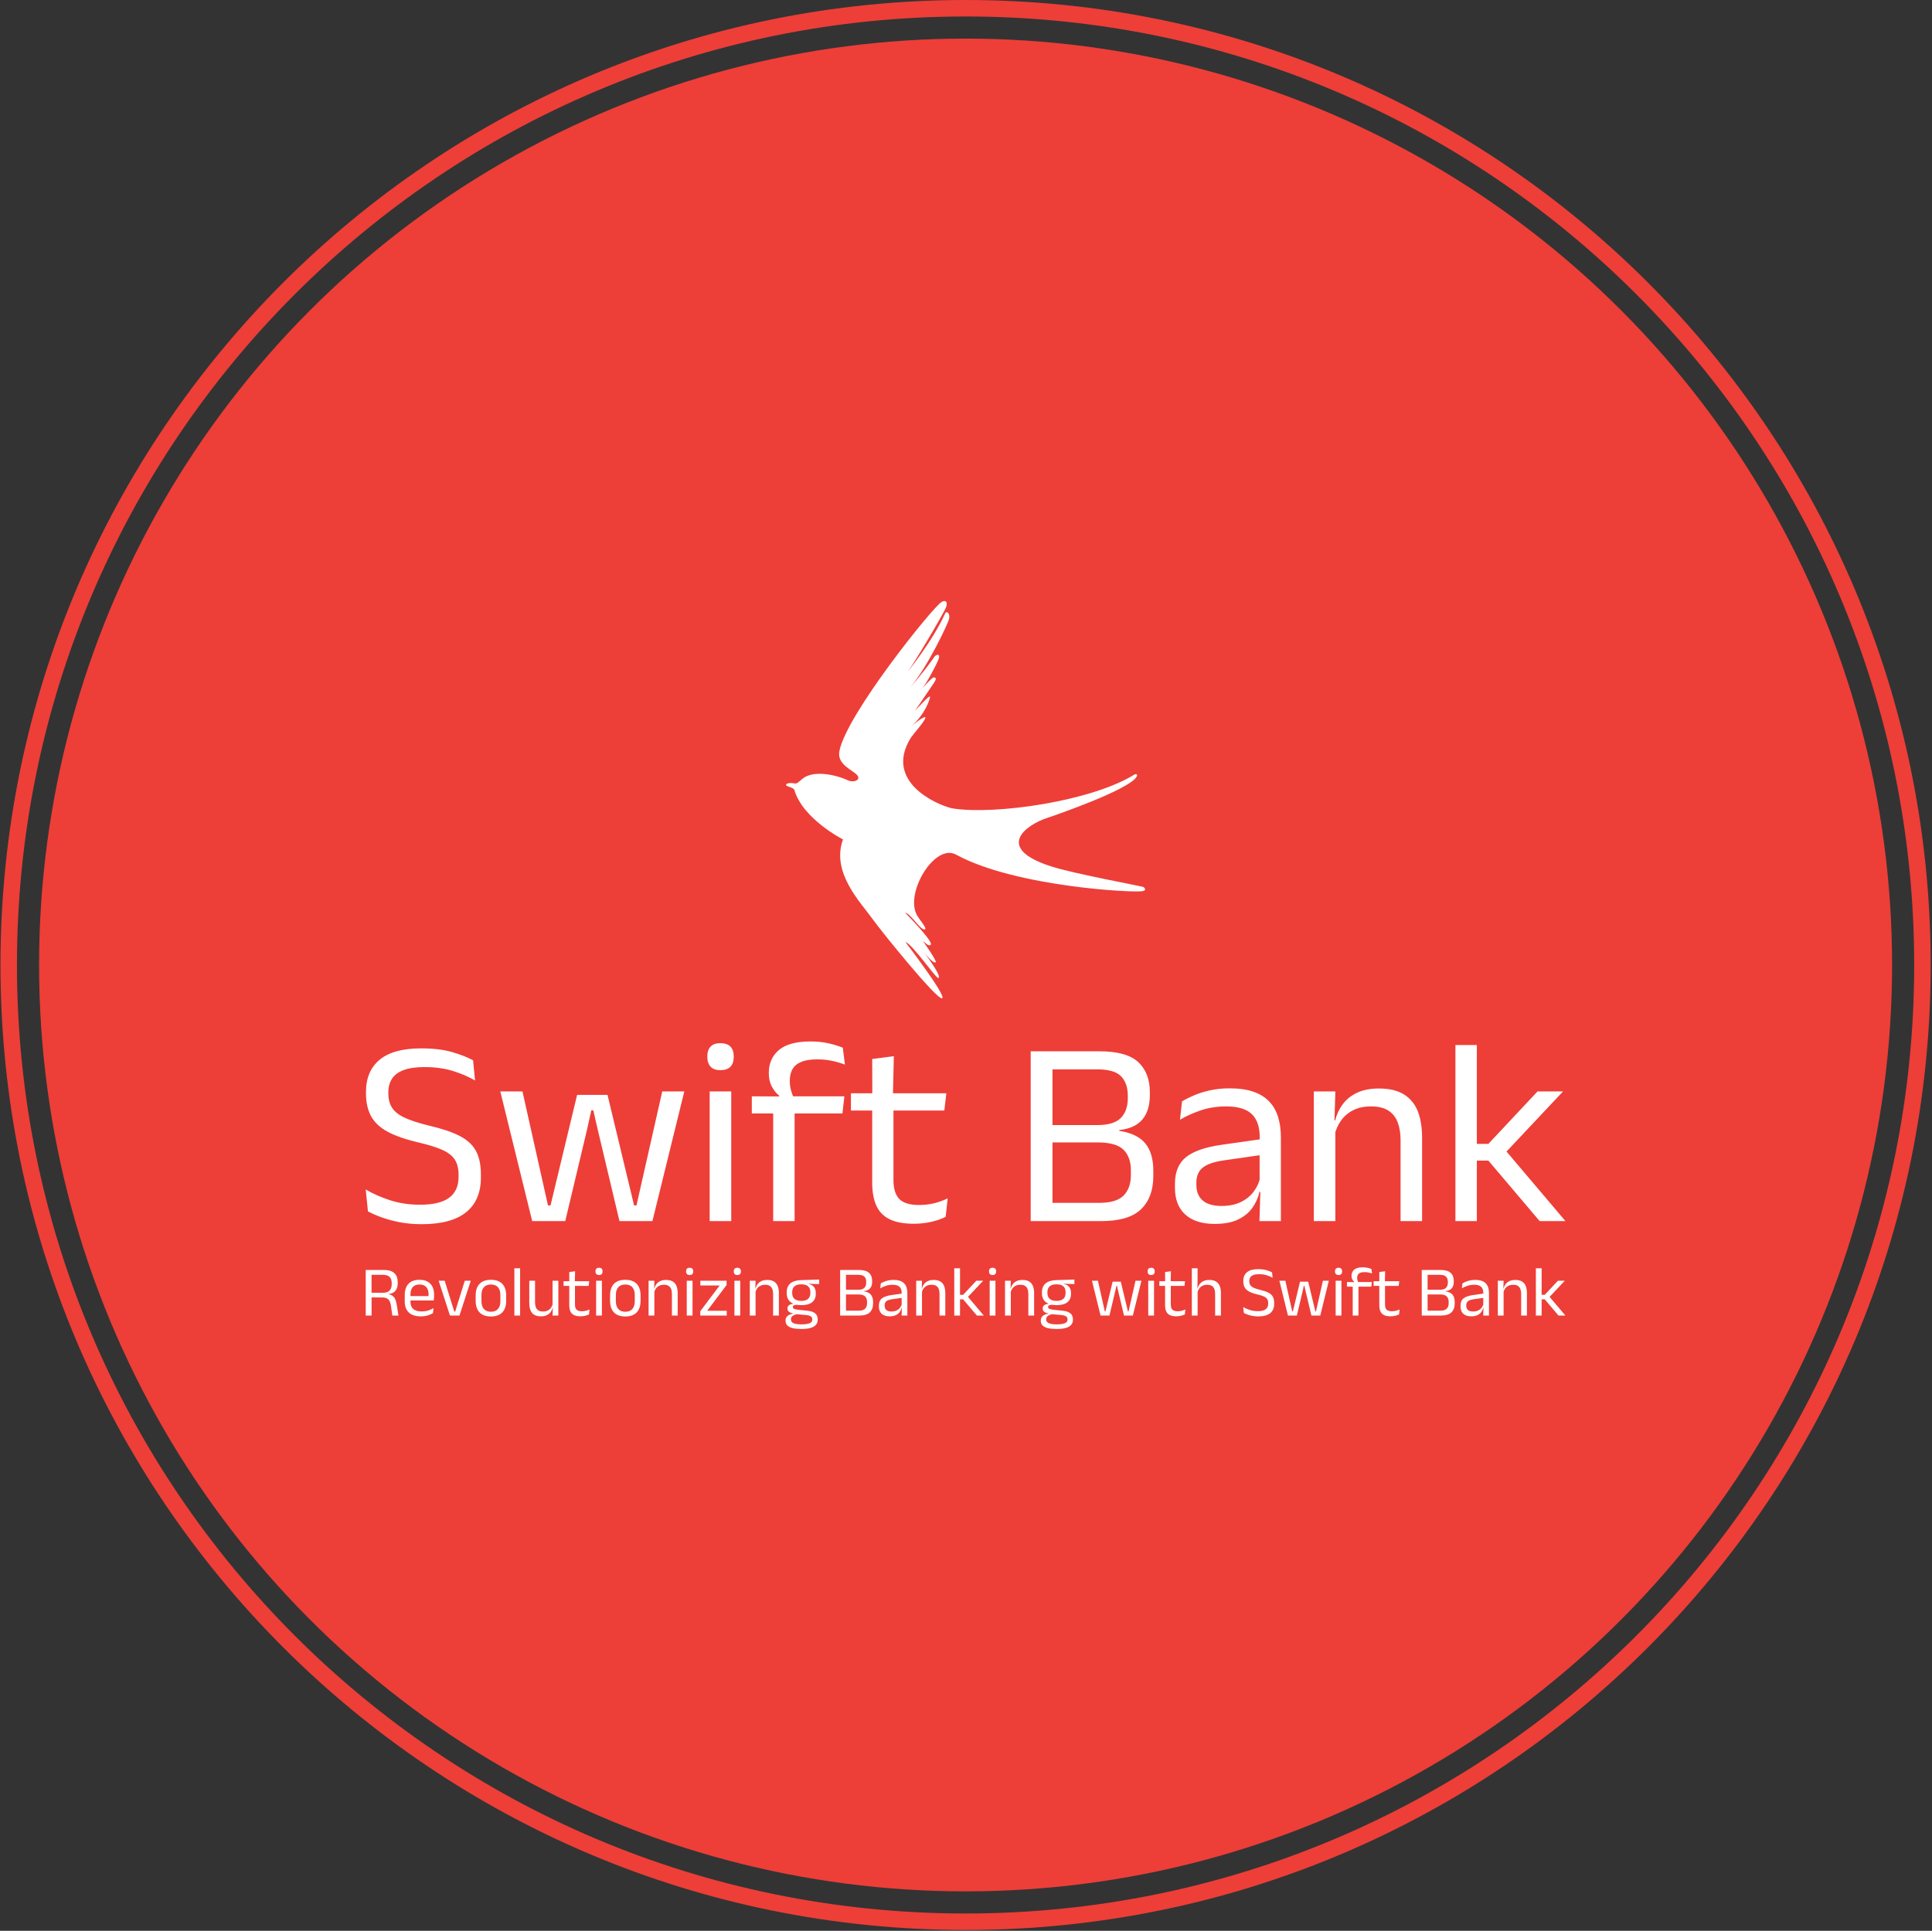 <svg xmlns="http://www.w3.org/2000/svg" version="1.1" xmlns:xlink="http://www.w3.org/1999/xlink" xmlns:svgjs="http://svgjs.dev/svgjs" width="2000" height="1999" viewBox="0 0 2000 1999"><rect x="0" y="0" width="2000" height="1999" fill="#333333" stroke="none"/><g transform="matrix(1,0,0,1,-0.431,-0.431)"><svg viewBox="0 0 343 343" data-background-color="#ffffff" preserveAspectRatio="xMidYMid meet" height="1999" width="2000" xmlns="http://www.w3.org/2000/svg" xmlns:xlink="http://www.w3.org/1999/xlink"><g id="tight-bounds" transform="matrix(1,0,0,1,0.074,0.074)"><svg viewBox="0 0 342.852 342.852" height="342.852" width="342.852"><g><svg></svg></g><g><svg viewBox="0 0 342.852 342.852" height="342.852" width="342.852"><g><path d="M0 171.426c0-94.676 76.75-171.426 171.426-171.426 94.676 0 171.426 76.75 171.426 171.426 0 94.676-76.75 171.426-171.426 171.426-94.676 0-171.426-76.75-171.426-171.426zM171.426 339.924c93.059 0 168.499-75.439 168.498-168.498 0-93.059-75.439-168.499-168.498-168.499-93.059 0-168.499 75.439-168.499 168.499 0 93.059 75.439 168.499 168.499 168.498z" data-fill-palette-color="tertiary" fill="#ee3e38" stroke="transparent"></path><ellipse rx="164.569" ry="164.569" cx="171.426" cy="171.426" fill="#ee3e38" stroke="transparent" stroke-width="0" fill-opacity="1" data-fill-palette-color="tertiary"></ellipse></g><g transform="matrix(1,0,0,1,64.847,106.766)"><svg viewBox="0 0 213.158 129.32" height="129.32" width="213.158"><g><svg viewBox="0 0 213.158 129.32" height="129.32" width="213.158"><g><svg viewBox="0 0 213.158 129.32" height="129.32" width="213.158"><g transform="matrix(1,0,0,1,0,78.246)"><svg viewBox="0 0 213.158 51.074" height="51.074" width="213.158"><g id="textblocktransform"><svg viewBox="0 0 213.158 51.074" height="51.074" width="213.158" id="textblock"><g><svg viewBox="0 0 213.158 32.458" height="32.458" width="213.158"><g transform="matrix(1,0,0,1,0,0)"><svg width="213.158" viewBox="2.13 -33.8 225.72 34.38" height="32.458" data-palette-color="#ffffff"><path d="M12.68 0.58L12.68 0.58Q10.38 0.58 8.46 0.2 6.55-0.18 5.05-0.73 3.55-1.28 2.55-1.83L2.55-1.83 2.13-5.95Q4.05-4.8 6.66-3.94 9.28-3.08 12.35-3.08L12.35-3.08Q16.05-3.08 17.82-4.39 19.6-5.7 19.6-8.33L19.6-8.33 19.6-8.72Q19.6-10.45 18.9-11.55 18.2-12.65 16.54-13.4 14.88-14.15 12.03-14.8L12.03-14.8Q8.43-15.65 6.26-16.81 4.1-17.98 3.14-19.73 2.18-21.48 2.18-24.08L2.18-24.08 2.18-24.3Q2.18-28.23 4.75-30.36 7.33-32.5 12.55-32.5L12.55-32.5Q15.98-32.5 18.39-31.8 20.8-31.1 22.33-30.25L22.33-30.25 22.7-26.45Q20.93-27.5 18.56-28.24 16.2-28.98 13.15-28.98L13.15-28.98Q10.73-28.98 9.22-28.4 7.73-27.83 7.05-26.75 6.38-25.68 6.38-24.15L6.38-24.15 6.38-24.05Q6.38-22.5 7.04-21.4 7.7-20.3 9.36-19.5 11.03-18.7 14.1-17.95L14.1-17.95Q17.63-17.13 19.75-16.05 21.88-14.98 22.84-13.25 23.8-11.53 23.8-8.75L23.8-8.75 23.8-8.22Q23.8-3.9 21.01-1.66 18.23 0.58 12.68 0.58ZM43.8-17.35L39.67 0 33.45 0 27.45-24.4 31.62-24.4 36.42-2.95 36.9-2.95 41.9-23.75 47.62-23.75 52.62-2.95 53.07-2.95 57.92-24.4 62.07-24.4 56.07 0 49.87 0 45.75-17.35 44.95-20.83 44.57-20.83 43.8-17.35ZM70.9-24.4L70.9 0 66.84 0 66.84-24.4 70.9-24.4ZM68.87-28.4L68.87-28.4Q67.62-28.4 67.01-29.06 66.4-29.73 66.4-30.88L66.4-30.88 66.4-31Q66.4-32.18 67.01-32.83 67.62-33.48 68.87-33.48L68.87-33.48Q70.12-33.48 70.75-32.83 71.37-32.18 71.37-31L71.37-31 71.37-30.88Q71.37-29.7 70.75-29.05 70.12-28.4 68.87-28.4ZM85.79-33.8L85.79-33.8Q87.67-33.8 89.16-33.46 90.64-33.13 91.89-32.63L91.89-32.63 92.29-29.45Q91.07-29.9 89.83-30.16 88.59-30.43 87.04-30.43L87.04-30.43Q85.17-30.43 84.03-29.94 82.89-29.45 82.41-28.56 81.92-27.68 81.92-26.43L81.92-26.43 81.92-26.3Q81.92-25.43 82.14-24.64 82.37-23.85 82.64-23.2L82.64-23.2 79.92-23.1 79.92-23.6Q79.14-24.2 78.56-25.28 77.97-26.35 77.97-27.78L77.97-27.78 77.97-27.9Q77.97-30.58 79.87-32.19 81.77-33.8 85.79-33.8ZM82.82-22.23L82.82 0 78.79 0 78.79-22.23 82.82-22.23ZM92.19-23.48L91.82-20.25 74.77-20.25 74.77-23.48 80.34-23.45 81.99-23.48 92.19-23.48ZM105.24 0.5L105.24 0.5Q102.42 0.5 100.69-0.35 98.97-1.2 98.19-2.93 97.42-4.65 97.42-7.23L97.42-7.23 97.42-22.63 101.42-22.63 101.42-7.7Q101.42-5.3 102.52-4.16 103.62-3.03 106.22-3.03L106.22-3.03Q107.69-3.03 109.05-3.35 110.42-3.68 111.62-4.28L111.62-4.28 111.24-0.8Q110.07-0.2 108.49 0.15 106.92 0.5 105.24 0.5ZM111.37-24.05L110.99-20.8 93.42-20.8 93.42-24.05 111.37-24.05ZM101.49-31.03L101.32-23.65 97.44-23.65 97.42-30.5 101.49-31.03ZM140.51 0L140.51 0 130.06 0 130.06-3.43 140.11-3.43Q143.36-3.43 144.72-4.81 146.09-6.2 146.09-8.65L146.09-8.65 146.09-9.55Q146.09-12.05 144.7-13.43 143.31-14.8 139.86-14.8L139.86-14.8 130.09-14.8 130.09-18.07 139.81-18.07Q142.89-18.07 144.2-19.41 145.51-20.75 145.51-23.13L145.51-23.13 145.51-23.58Q145.51-25.93 144.25-27.24 142.99-28.55 139.79-28.55L139.79-28.55 129.99-28.55 129.99-31.95 140.16-31.95Q145.26-31.95 147.46-29.93 149.66-27.9 149.66-24.23L149.66-24.23 149.66-23.73Q149.66-20.8 148.26-19.13 146.86-17.45 143.91-17.13L143.91-17.13 143.89-16.98Q147.26-16.48 148.79-14.63 150.31-12.78 150.31-9.47L150.31-9.47 150.31-8.45Q150.31-4.48 148.01-2.24 145.71 0 140.51 0ZM131.34-31.95L131.34 0 127.24 0 127.24-31.95 131.34-31.95ZM174.31-15.8L174.31 0 170.28 0 170.46-5.93 170.31-6.55 170.31-14.33 170.33-15.75Q170.33-18.73 168.82-20.15 167.31-21.58 164.03-21.58L164.03-21.58Q161.41-21.58 159.22-20.83 157.03-20.08 155.33-19.07L155.33-19.07 155.71-22.53Q156.66-23.1 157.97-23.66 159.28-24.23 160.97-24.6 162.66-24.98 164.68-24.98L164.68-24.98Q167.31-24.98 169.15-24.34 170.98-23.7 172.12-22.5 173.26-21.3 173.78-19.6 174.31-17.9 174.31-15.8L174.31-15.8ZM161.88 0.53L161.88 0.53Q158.26 0.53 156.32-1.24 154.38-3 154.38-6.28L154.38-6.28 154.38-7Q154.38-10.38 156.47-12.04 158.56-13.7 163.11-14.35L163.11-14.35 170.83-15.45 171.06-12.5 163.61-11.43Q160.81-11.03 159.61-10.06 158.41-9.1 158.41-7.23L158.41-7.23 158.41-6.83Q158.41-4.9 159.6-3.88 160.78-2.85 163.16-2.85L163.16-2.85Q165.26-2.85 166.76-3.58 168.26-4.3 169.18-5.53 170.11-6.75 170.43-8.25L170.43-8.25 171.06-5.5 170.28-5.5Q169.93-3.9 168.97-2.53 168.01-1.15 166.28-0.31 164.56 0.53 161.88 0.53ZM200.88-15.63L200.88 0 196.83 0 196.83-15.18Q196.83-17.15 196.29-18.57 195.76-20 194.54-20.79 193.33-21.58 191.23-21.58L191.23-21.58Q189.31-21.58 187.89-20.85 186.48-20.13 185.61-18.89 184.73-17.65 184.38-16.07L184.38-16.07 183.66-18.95 184.53-18.95Q184.93-20.6 185.93-21.96 186.93-23.33 188.62-24.14 190.31-24.95 192.76-24.95L192.76-24.95Q195.66-24.95 197.44-23.85 199.23-22.75 200.06-20.69 200.88-18.63 200.88-15.63L200.88-15.63ZM184.56-18.32L184.56 0 180.51 0 180.51-24.4 184.56-24.4 184.38-18.55 184.56-18.32ZM216.33-13.6L227.85 0 223 0 213.35-11.38 210.78-11.38 210.78-14.53 213.35-14.53 222.6-24.4 227.4-24.4 216.33-12.63 216.33-13.6ZM211.18-33.13L211.18 0 207.15 0 207.15-33.13 211.18-33.13Z" opacity="1" transform="matrix(1,0,0,1,0,0)" fill="#ffffff" class="wordmark-text-0" data-fill-palette-color="quaternary" id="text-0"></path></svg></g></svg></g><g transform="matrix(1,0,0,1,0,40.12)"><svg viewBox="0 0 213.158 10.953" height="10.953" width="213.158"><g transform="matrix(1,0,0,1,0,0)"><svg width="213.158" viewBox="3.78 -33.8 840.1 43.18" height="10.953" data-palette-color="#ffffff"><path d="M26.68 0L22.4 0 21.5-6.55Q21.25-8.4 20.65-9.76 20.05-11.13 18.81-11.9 17.57-12.68 15.3-12.68L15.3-12.68 6.63-12.7 6.63-15.98 15.9-16Q19.18-16 20.58-17.61 21.98-19.23 21.98-22L21.98-22 21.98-22.75Q21.98-25.5 20.55-27.01 19.13-28.53 15.8-28.53L15.8-28.53 6.5-28.53 6.5-31.95 16.35-31.95Q21.5-31.95 23.84-29.69 26.18-27.43 26.18-23.45L26.18-23.45 26.18-22.6Q26.18-19.48 24.7-17.49 23.23-15.5 19.8-15.08L19.8-15.08 19.8-14.58 18.03-15.2Q20.8-15 22.31-13.99 23.83-12.98 24.53-11.23 25.23-9.47 25.6-7.03L25.6-7.03 26.68 0ZM7.88 0L3.78 0 3.78-31.95 7.85-31.95 7.85-14.88 7.88-13.3 7.88 0ZM42.32 0.55L42.32 0.55Q36.75 0.55 33.92-2.18 31.1-4.9 31.1-9.98L31.1-9.98 31.1-14.33Q31.1-19.48 33.72-22.26 36.35-25.05 41.4-25.05L41.4-25.05Q44.8-25.05 47.07-23.79 49.35-22.53 50.5-20.2 51.65-17.88 51.65-14.65L51.65-14.65 51.65-13.75Q51.65-12.95 51.59-12.15 51.52-11.35 51.42-10.58L51.42-10.58 47.7-10.58Q47.75-11.78 47.76-12.85 47.77-13.93 47.77-14.83L47.77-14.83Q47.77-17.05 47.06-18.59 46.35-20.13 44.94-20.94 43.52-21.75 41.4-21.75L41.4-21.75Q38.25-21.75 36.67-19.93 35.1-18.1 35.1-14.7L35.1-14.7 35.1-12.38 35.12-11.88 35.12-9.55Q35.12-8.03 35.57-6.8 36.02-5.58 36.98-4.69 37.95-3.8 39.44-3.34 40.92-2.88 42.97-2.88L42.97-2.88Q45.35-2.88 47.4-3.5 49.45-4.13 51.25-5.2L51.25-5.2 50.87-1.7Q49.25-0.68 47.1-0.06 44.95 0.55 42.32 0.55ZM50.57-10.58L33.22-10.58 33.22-13.63 50.57-13.63 50.57-10.58ZM65.8-2.78L66.4-2.78 73.15-24.4 77.34-24.4 69.42 0 62.77 0 54.85-24.4 59.05-24.4 65.8-2.78ZM91.44 0.63L91.44 0.63Q86.19 0.63 83.48-2.21 80.77-5.05 80.77-10.38L80.77-10.38 80.77-14.1Q80.77-19.4 83.49-22.23 86.22-25.05 91.44-25.05L91.44-25.05Q96.69-25.05 99.41-22.23 102.12-19.4 102.12-14.1L102.12-14.1 102.12-10.38Q102.12-5.05 99.41-2.21 96.69 0.63 91.44 0.63ZM91.44-2.68L91.44-2.68Q94.69-2.68 96.38-4.6 98.07-6.53 98.07-10.15L98.07-10.15 98.07-14.33Q98.07-17.93 96.38-19.84 94.69-21.75 91.44-21.75L91.44-21.75Q88.22-21.75 86.52-19.84 84.82-17.93 84.82-14.33L84.82-14.33 84.82-10.15Q84.82-6.53 86.52-4.6 88.22-2.68 91.44-2.68ZM111.89 0L107.87 0 107.87-33.13 111.89-33.13 111.89 0ZM118.31-24.4L122.34-24.4 122.34-9.22Q122.34-7.3 122.88-5.86 123.41-4.42 124.64-3.64 125.86-2.85 127.94-2.85L127.94-2.85Q129.89-2.85 131.29-3.56 132.69-4.28 133.58-5.53 134.46-6.78 134.79-8.35L134.79-8.35 135.51-5.48 134.64-5.48Q134.26-3.83 133.26-2.46 132.26-1.1 130.58-0.29 128.89 0.53 126.41 0.53L126.41 0.53Q123.54 0.53 121.75-0.56 119.96-1.65 119.14-3.74 118.31-5.83 118.31-8.78L118.31-8.78 118.31-24.4ZM134.61-24.4L138.66-24.4 138.66 0 134.61 0 134.79-5.85 134.61-6.1 134.61-24.4ZM154.14 0.5L154.14 0.5Q151.31 0.5 149.59-0.35 147.86-1.2 147.09-2.93 146.31-4.65 146.31-7.23L146.31-7.23 146.31-22.63 150.31-22.63 150.31-7.7Q150.31-5.3 151.41-4.16 152.51-3.03 155.11-3.03L155.11-3.03Q156.59-3.03 157.95-3.35 159.31-3.68 160.51-4.28L160.51-4.28 160.14-0.8Q158.96-0.2 157.39 0.15 155.81 0.5 154.14 0.5ZM159.89-20.8L142.31-20.8 142.31-24.05 160.26-24.05 159.89-20.8ZM150.21-23.65L146.34-23.65 146.31-30.5 150.39-31.03 150.21-23.65ZM169.16 0L165.11 0 165.11-24.4 169.16-24.4 169.16 0ZM167.13-28.4L167.13-28.4Q165.88-28.4 165.27-29.06 164.66-29.73 164.66-30.88L164.66-30.88 164.66-31Q164.66-32.18 165.27-32.83 165.88-33.48 167.13-33.48L167.13-33.48Q168.38-33.48 169.01-32.83 169.63-32.18 169.63-31L169.63-31 169.63-30.88Q169.63-29.7 169.01-29.05 168.38-28.4 167.13-28.4ZM185.56 0.63L185.56 0.63Q180.31 0.63 177.59-2.21 174.88-5.05 174.88-10.38L174.88-10.38 174.88-14.1Q174.88-19.4 177.61-22.23 180.33-25.05 185.56-25.05L185.56-25.05Q190.81-25.05 193.52-22.23 196.23-19.4 196.23-14.1L196.23-14.1 196.23-10.38Q196.23-5.05 193.52-2.21 190.81 0.63 185.56 0.63ZM185.56-2.68L185.56-2.68Q188.81-2.68 190.49-4.6 192.18-6.53 192.18-10.15L192.18-10.15 192.18-14.33Q192.18-17.93 190.49-19.84 188.81-21.75 185.56-21.75L185.56-21.75Q182.33-21.75 180.63-19.84 178.93-17.93 178.93-14.33L178.93-14.33 178.93-10.15Q178.93-6.53 180.63-4.6 182.33-2.68 185.56-2.68ZM222.23 0L218.18 0 218.18-15.18Q218.18-17.15 217.64-18.57 217.1-20 215.89-20.79 214.68-21.58 212.58-21.58L212.58-21.58Q210.65-21.58 209.24-20.85 207.83-20.13 206.95-18.89 206.08-17.65 205.73-16.07L205.73-16.07 205-18.95 205.88-18.95Q206.28-20.6 207.28-21.96 208.28-23.33 209.97-24.14 211.65-24.95 214.1-24.95L214.1-24.95Q217-24.95 218.79-23.85 220.58-22.75 221.4-20.69 222.23-18.63 222.23-15.63L222.23-15.63 222.23 0ZM205.9 0L201.85 0 201.85-24.4 205.9-24.4 205.73-18.55 205.9-18.32 205.9 0ZM232.63 0L228.58 0 228.58-24.4 232.63-24.4 232.63 0ZM230.6-28.4L230.6-28.4Q229.35-28.4 228.74-29.06 228.13-29.73 228.13-30.88L228.13-30.88 228.13-31Q228.13-32.18 228.74-32.83 229.35-33.48 230.6-33.48L230.6-33.48Q231.85-33.48 232.48-32.83 233.1-32.18 233.1-31L233.1-31 233.1-30.88Q233.1-29.7 232.48-29.05 231.85-28.4 230.6-28.4ZM242.9-3.35L256.57-3.35 256.57 0 238.05 0 238.05-3.05 251.62-21.08 238.1-21.08 238.1-24.4 256.47-24.4 256.47-21.38 242.9-3.35ZM266.02 0L261.97 0 261.97-24.4 266.02-24.4 266.02 0ZM264-28.4L264-28.4Q262.75-28.4 262.13-29.06 261.52-29.73 261.52-30.88L261.52-30.88 261.52-31Q261.52-32.18 262.13-32.83 262.75-33.48 264-33.48L264-33.48Q265.25-33.48 265.87-32.83 266.5-32.18 266.5-31L266.5-31 266.5-30.88Q266.5-29.7 265.87-29.05 265.25-28.4 264-28.4ZM293.09 0L289.04 0 289.04-15.18Q289.04-17.15 288.5-18.57 287.97-20 286.75-20.79 285.54-21.58 283.44-21.58L283.44-21.58Q281.52-21.58 280.11-20.85 278.69-20.13 277.82-18.89 276.94-17.65 276.59-16.07L276.59-16.07 275.87-18.95 276.74-18.95Q277.14-20.6 278.14-21.96 279.14-23.33 280.83-24.14 282.52-24.95 284.97-24.95L284.97-24.95Q287.87-24.95 289.66-23.85 291.44-22.75 292.27-20.69 293.09-18.63 293.09-15.63L293.09-15.63 293.09 0ZM276.77 0L272.72 0 272.72-24.4 276.77-24.4 276.59-18.55 276.77-18.32 276.77 0ZM308.87-7.3L308.87-7.3Q303.89-7.3 301.23-9.47 298.56-11.65 298.56-15.7L298.56-15.7 298.56-16.32Q298.56-18.85 299.6-20.73 300.64-22.6 302.92-23.66 305.19-24.73 308.87-24.83L308.87-24.83 321.31-25.23 321.31-22.03 313.96-22.28 313.94-22.1Q315.67-21.75 316.76-20.9 317.87-20.05 318.4-18.78 318.94-17.5 318.94-15.8L318.94-15.8 318.94-15.25Q318.94-11.38 316.39-9.34 313.84-7.3 308.87-7.3ZM308.69 6.15L308.69 6.15 309.26 6.15Q311.51 6.15 313.13 5.81 314.74 5.48 315.62 4.75 316.49 4.03 316.49 2.83L316.49 2.83 316.49 2.73Q316.49 1.33 315.48 0.59 314.46-0.15 312.01-0.38L312.01-0.38 305.12-1 306.26-1.05Q304.87-0.85 303.8-0.4 302.74 0.05 302.14 0.79 301.54 1.53 301.54 2.63L301.54 2.63 301.54 2.68Q301.54 3.95 302.42 4.73 303.29 5.5 304.89 5.83 306.49 6.15 308.69 6.15ZM309.19 9.38L308.46 9.38Q305.17 9.38 302.78 8.81 300.39 8.25 299.08 6.99 297.76 5.73 297.76 3.6L297.76 3.6 297.76 3.5Q297.76 2 298.48 1 299.19 0 300.4-0.58 301.62-1.15 303.12-1.35L303.12-1.35 303.09-1.5Q301.04-1.85 300.06-2.71 299.09-3.58 299.09-4.95L299.09-4.95 299.09-4.98Q299.09-5.93 299.53-6.6 299.96-7.28 300.85-7.68 301.74-8.08 303.12-8.18L303.12-8.18 303.12-8.68 307.76-7.5 305.87-7.55Q304.17-7.53 303.51-7.14 302.87-6.75 302.87-5.98L302.87-5.98 302.87-5.95Q302.87-5.13 303.79-4.7 304.71-4.28 306.94-4.03L306.94-4.03 312.87-3.43Q316.74-3.03 318.51-1.56 320.29-0.1 320.29 2.75L320.29 2.75 320.29 2.88Q320.29 5.15 318.94 6.6 317.59 8.05 315.12 8.71 312.64 9.38 309.19 9.38L309.19 9.38ZM308.81-10.3L308.81-10.3Q310.92-10.3 312.3-10.91 313.69-11.53 314.4-12.76 315.12-14 315.12-15.8L315.12-15.8 315.12-16.4Q315.12-18.15 314.43-19.38 313.74-20.6 312.37-21.24 310.99-21.88 308.92-21.88L308.92-21.88 308.76-21.88Q306.51-21.88 305.1-21.19 303.69-20.5 303.05-19.26 302.42-18.03 302.42-16.38L302.42-16.38 302.42-15.8Q302.42-14 303.13-12.78 303.84-11.55 305.26-10.93 306.69-10.3 308.81-10.3ZM349.26 0L338.81 0 338.81-3.43 348.86-3.43Q352.11-3.43 353.47-4.81 354.83-6.2 354.83-8.65L354.83-8.65 354.83-9.55Q354.83-12.05 353.45-13.43 352.06-14.8 348.61-14.8L348.61-14.8 338.83-14.8 338.83-18.07 348.56-18.07Q351.63-18.07 352.95-19.41 354.26-20.75 354.26-23.13L354.26-23.13 354.26-23.58Q354.26-25.93 353-27.24 351.73-28.55 348.53-28.55L348.53-28.55 338.73-28.55 338.73-31.95 348.91-31.95Q354.01-31.95 356.21-29.93 358.41-27.9 358.41-24.23L358.41-24.23 358.41-23.73Q358.41-20.8 357.01-19.13 355.61-17.45 352.66-17.13L352.66-17.13 352.63-16.98Q356.01-16.48 357.53-14.63 359.06-12.78 359.06-9.47L359.06-9.47 359.06-8.45Q359.06-4.48 356.76-2.24 354.46 0 349.26 0L349.26 0ZM340.08 0L335.98 0 335.98-31.95 340.08-31.95 340.08 0ZM383.06 0L379.03 0 379.21-5.93 379.06-6.55 379.06-14.33 379.08-15.75Q379.08-18.73 377.57-20.15 376.06-21.58 372.78-21.58L372.78-21.58Q370.16-21.58 367.97-20.83 365.78-20.08 364.08-19.07L364.08-19.07 364.46-22.53Q365.41-23.1 366.72-23.66 368.03-24.23 369.72-24.6 371.41-24.98 373.43-24.98L373.43-24.98Q376.06-24.98 377.89-24.34 379.73-23.7 380.87-22.5 382.01-21.3 382.53-19.6 383.06-17.9 383.06-15.8L383.06-15.8 383.06 0ZM370.63 0.53L370.63 0.53Q367.01 0.53 365.07-1.24 363.13-3 363.13-6.28L363.13-6.28 363.13-7Q363.13-10.38 365.22-12.04 367.31-13.7 371.86-14.35L371.86-14.35 379.58-15.45 379.81-12.5 372.36-11.43Q369.56-11.03 368.36-10.06 367.16-9.1 367.16-7.23L367.16-7.23 367.16-6.83Q367.16-4.9 368.34-3.88 369.53-2.85 371.91-2.85L371.91-2.85Q374.01-2.85 375.51-3.58 377.01-4.3 377.93-5.53 378.86-6.75 379.18-8.25L379.18-8.25 379.81-5.5 379.03-5.5Q378.68-3.9 377.72-2.53 376.76-1.15 375.03-0.31 373.31 0.53 370.63 0.53ZM409.63 0L405.58 0 405.58-15.18Q405.58-17.15 405.04-18.57 404.5-20 403.29-20.79 402.08-21.58 399.98-21.58L399.98-21.58Q398.06-21.58 396.64-20.85 395.23-20.13 394.35-18.89 393.48-17.65 393.13-16.07L393.13-16.07 392.4-18.95 393.28-18.95Q393.68-20.6 394.68-21.96 395.68-23.33 397.37-24.14 399.06-24.95 401.5-24.95L401.5-24.95Q404.4-24.95 406.19-23.85 407.98-22.75 408.81-20.69 409.63-18.63 409.63-15.63L409.63-15.63 409.63 0ZM393.31 0L389.25 0 389.25-24.4 393.31-24.4 393.13-18.55 393.31-18.32 393.31 0ZM436.6 0L431.75 0 422.1-11.38 419.53-11.38 419.53-14.53 422.1-14.53 431.35-24.4 436.15-24.4 425.08-12.63 425.08-13.6 436.6 0ZM419.93 0L415.9 0 415.9-33.13 419.93-33.13 419.93 0ZM444.75 0L440.7 0 440.7-24.4 444.75-24.4 444.75 0ZM442.72-28.4L442.72-28.4Q441.47-28.4 440.86-29.06 440.25-29.73 440.25-30.88L440.25-30.88 440.25-31Q440.25-32.18 440.86-32.83 441.47-33.48 442.72-33.48L442.72-33.48Q443.97-33.48 444.6-32.83 445.22-32.18 445.22-31L445.22-31 445.22-30.88Q445.22-29.7 444.6-29.05 443.97-28.4 442.72-28.4ZM471.82 0L467.77 0 467.77-15.18Q467.77-17.15 467.23-18.57 466.7-20 465.48-20.79 464.27-21.58 462.17-21.58L462.17-21.58Q460.25-21.58 458.83-20.85 457.42-20.13 456.55-18.89 455.67-17.65 455.32-16.07L455.32-16.07 454.6-18.95 455.47-18.95Q455.87-20.6 456.87-21.96 457.87-23.33 459.56-24.14 461.25-24.95 463.7-24.95L463.7-24.95Q466.6-24.95 468.38-23.85 470.17-22.75 471-20.69 471.82-18.63 471.82-15.63L471.82-15.63 471.82 0ZM455.5 0L451.45 0 451.45-24.4 455.5-24.4 455.32-18.55 455.5-18.32 455.5 0ZM487.59-7.3L487.59-7.3Q482.62-7.3 479.96-9.47 477.29-11.65 477.29-15.7L477.29-15.7 477.29-16.32Q477.29-18.85 478.33-20.73 479.37-22.6 481.64-23.66 483.92-24.73 487.59-24.83L487.59-24.83 500.04-25.23 500.04-22.03 492.69-22.28 492.67-22.1Q494.39-21.75 495.49-20.9 496.59-20.05 497.13-18.78 497.67-17.5 497.67-15.8L497.67-15.8 497.67-15.25Q497.67-11.38 495.12-9.34 492.57-7.3 487.59-7.3ZM487.42 6.15L487.42 6.15 487.99 6.15Q490.24 6.15 491.86 5.81 493.47 5.48 494.34 4.75 495.22 4.03 495.22 2.83L495.22 2.83 495.22 2.73Q495.22 1.33 494.21 0.59 493.19-0.15 490.74-0.38L490.74-0.38 483.84-1 484.99-1.05Q483.59-0.85 482.53-0.4 481.47 0.05 480.87 0.79 480.27 1.53 480.27 2.63L480.27 2.63 480.27 2.68Q480.27 3.95 481.14 4.73 482.02 5.5 483.62 5.83 485.22 6.15 487.42 6.15ZM487.92 9.38L487.19 9.38Q483.89 9.38 481.51 8.81 479.12 8.25 477.81 6.99 476.49 5.73 476.49 3.6L476.49 3.6 476.49 3.5Q476.49 2 477.21 1 477.92 0 479.13-0.58 480.34-1.15 481.84-1.35L481.84-1.35 481.82-1.5Q479.77-1.85 478.79-2.71 477.82-3.58 477.82-4.95L477.82-4.95 477.82-4.98Q477.82-5.93 478.26-6.6 478.69-7.28 479.58-7.68 480.47-8.08 481.84-8.18L481.84-8.18 481.84-8.68 486.49-7.5 484.59-7.55Q482.89-7.53 482.24-7.14 481.59-6.75 481.59-5.98L481.59-5.98 481.59-5.95Q481.59-5.13 482.52-4.7 483.44-4.28 485.67-4.03L485.67-4.03 491.59-3.43Q495.47-3.03 497.24-1.56 499.02-0.1 499.02 2.75L499.02 2.75 499.02 2.88Q499.02 5.15 497.67 6.6 496.32 8.05 493.84 8.71 491.37 9.38 487.92 9.38L487.92 9.38ZM487.54-10.3L487.54-10.3Q489.64-10.3 491.03-10.91 492.42-11.53 493.13-12.76 493.84-14 493.84-15.8L493.84-15.8 493.84-16.4Q493.84-18.15 493.16-19.38 492.47-20.6 491.09-21.24 489.72-21.88 487.64-21.88L487.64-21.88 487.49-21.88Q485.24-21.88 483.83-21.19 482.42-20.5 481.78-19.26 481.14-18.03 481.14-16.38L481.14-16.38 481.14-15.8Q481.14-14 481.86-12.78 482.57-11.55 483.99-10.93 485.42-10.3 487.54-10.3ZM524.56 0L518.34 0 512.34-24.4 516.51-24.4 521.31-2.95 521.79-2.95 526.79-23.75 532.51-23.75 537.51-2.95 537.96-2.95 542.81-24.4 546.96-24.4 540.96 0 534.76 0 530.64-17.35 529.84-20.83 529.46-20.83 528.69-17.35 524.56 0ZM555.79 0L551.74 0 551.74-24.4 555.79-24.4 555.79 0ZM553.76-28.4L553.76-28.4Q552.51-28.4 551.9-29.06 551.29-29.73 551.29-30.88L551.29-30.88 551.29-31Q551.29-32.18 551.9-32.83 552.51-33.48 553.76-33.48L553.76-33.48Q555.01-33.48 555.64-32.83 556.26-32.18 556.26-31L556.26-31 556.26-30.88Q556.26-29.7 555.64-29.05 555.01-28.4 553.76-28.4ZM571.36 0.5L571.36 0.5Q568.53 0.5 566.81-0.35 565.08-1.2 564.31-2.93 563.53-4.65 563.53-7.23L563.53-7.23 563.53-22.63 567.53-22.63 567.53-7.7Q567.53-5.3 568.63-4.16 569.73-3.03 572.33-3.03L572.33-3.03Q573.81-3.03 575.17-3.35 576.53-3.68 577.73-4.28L577.73-4.28 577.36-0.8Q576.18-0.2 574.61 0.15 573.03 0.5 571.36 0.5ZM577.11-20.8L559.53-20.8 559.53-24.05 577.48-24.05 577.11-20.8ZM567.43-23.65L563.56-23.65 563.53-30.5 567.61-31.03 567.43-23.65ZM602.63 0L598.58 0 598.58-15.18Q598.58-17.15 598.04-18.57 597.51-20 596.29-20.79 595.08-21.58 592.98-21.58L592.98-21.58Q591.06-21.58 589.66-20.85 588.26-20.13 587.39-18.89 586.53-17.65 586.18-16.07L586.18-16.07 585.28-18.95 586.33-18.95Q586.71-20.6 587.71-21.96 588.71-23.33 590.39-24.14 592.08-24.95 594.51-24.95L594.51-24.95Q597.41-24.95 599.19-23.85 600.98-22.75 601.81-20.69 602.63-18.63 602.63-15.63L602.63-15.63 602.63 0ZM586.31 0L582.26 0 582.26-33.13 586.28-33.13 586.28-25.18 586.16-18.18 586.31-17.85 586.31 0ZM628.8 0.58L628.8 0.58Q626.5 0.58 624.59 0.2 622.68-0.18 621.18-0.73 619.68-1.28 618.68-1.83L618.68-1.83 618.25-5.95Q620.18-4.8 622.79-3.94 625.4-3.08 628.48-3.08L628.48-3.08Q632.18-3.08 633.95-4.39 635.73-5.7 635.73-8.33L635.73-8.33 635.73-8.72Q635.73-10.45 635.03-11.55 634.33-12.65 632.66-13.4 631-14.15 628.15-14.8L628.15-14.8Q624.55-15.65 622.39-16.81 620.23-17.98 619.26-19.73 618.3-21.48 618.3-24.08L618.3-24.08 618.3-24.3Q618.3-28.23 620.88-30.36 623.45-32.5 628.68-32.5L628.68-32.5Q632.1-32.5 634.51-31.8 636.93-31.1 638.45-30.25L638.45-30.25 638.83-26.45Q637.05-27.5 634.69-28.24 632.33-28.98 629.28-28.98L629.28-28.98Q626.85-28.98 625.35-28.4 623.85-27.83 623.18-26.75 622.5-25.68 622.5-24.15L622.5-24.15 622.5-24.05Q622.5-22.5 623.16-21.4 623.83-20.3 625.49-19.5 627.15-18.7 630.23-17.95L630.23-17.95Q633.75-17.13 635.88-16.05 638-14.98 638.96-13.25 639.93-11.53 639.93-8.75L639.93-8.75 639.93-8.22Q639.93-3.9 637.14-1.66 634.35 0.58 628.8 0.58ZM655.8 0L649.57 0 643.57-24.4 647.75-24.4 652.55-2.95 653.02-2.95 658.02-23.75 663.75-23.75 668.75-2.95 669.2-2.95 674.05-24.4 678.2-24.4 672.2 0 666 0 661.87-17.35 661.07-20.83 660.7-20.83 659.92-17.35 655.8 0ZM687.02 0L682.97 0 682.97-24.4 687.02-24.4 687.02 0ZM685-28.4L685-28.4Q683.75-28.4 683.13-29.06 682.52-29.73 682.52-30.88L682.52-30.88 682.52-31Q682.52-32.18 683.13-32.83 683.75-33.48 685-33.48L685-33.48Q686.25-33.48 686.87-32.83 687.5-32.18 687.5-31L687.5-31 687.5-30.88Q687.5-29.7 686.87-29.05 686.25-28.4 685-28.4ZM701.92-33.8L701.92-33.8Q703.79-33.8 705.28-33.46 706.77-33.13 708.02-32.63L708.02-32.63 708.42-29.45Q707.19-29.9 705.96-30.16 704.72-30.43 703.17-30.43L703.17-30.43Q701.29-30.43 700.16-29.94 699.02-29.45 698.53-28.56 698.04-27.68 698.04-26.43L698.04-26.43 698.04-26.3Q698.04-25.43 698.27-24.64 698.49-23.85 698.77-23.2L698.77-23.2 696.04-23.1 696.04-23.6Q695.27-24.2 694.68-25.28 694.09-26.35 694.09-27.78L694.09-27.78 694.09-27.9Q694.09-30.58 695.99-32.19 697.89-33.8 701.92-33.8ZM698.94 0L694.92 0 694.92-22.23 698.94-22.23 698.94 0ZM707.94-20.25L690.89-20.25 690.89-23.48 696.47-23.45 698.12-23.48 708.32-23.48 707.94-20.25ZM721.37 0.5L721.37 0.5Q718.54 0.5 716.82-0.35 715.09-1.2 714.32-2.93 713.54-4.65 713.54-7.23L713.54-7.23 713.54-22.63 717.54-22.63 717.54-7.7Q717.54-5.3 718.64-4.16 719.74-3.03 722.34-3.03L722.34-3.03Q723.82-3.03 725.18-3.35 726.54-3.68 727.74-4.28L727.74-4.28 727.37-0.8Q726.19-0.2 724.62 0.15 723.04 0.5 721.37 0.5ZM727.12-20.8L709.54-20.8 709.54-24.05 727.49-24.05 727.12-20.8ZM717.44-23.65L713.57-23.65 713.54-30.5 717.62-31.03 717.44-23.65ZM756.54 0L746.09 0 746.09-3.43 756.14-3.43Q759.39-3.43 760.75-4.81 762.11-6.2 762.11-8.65L762.11-8.65 762.11-9.55Q762.11-12.05 760.72-13.43 759.34-14.8 755.89-14.8L755.89-14.8 746.11-14.8 746.11-18.07 755.84-18.07Q758.91-18.07 760.22-19.41 761.54-20.75 761.54-23.13L761.54-23.13 761.54-23.58Q761.54-25.93 760.27-27.24 759.01-28.55 755.81-28.55L755.81-28.55 746.01-28.55 746.01-31.95 756.19-31.95Q761.29-31.95 763.49-29.93 765.69-27.9 765.69-24.23L765.69-24.23 765.69-23.73Q765.69-20.8 764.29-19.13 762.89-17.45 759.94-17.13L759.94-17.13 759.91-16.98Q763.29-16.48 764.81-14.63 766.34-12.78 766.34-9.47L766.34-9.47 766.34-8.45Q766.34-4.48 764.04-2.24 761.74 0 756.54 0L756.54 0ZM747.36 0L743.26 0 743.26-31.95 747.36-31.95 747.36 0ZM790.33 0L786.31 0 786.48-5.93 786.33-6.55 786.33-14.33 786.36-15.75Q786.36-18.73 784.85-20.15 783.33-21.58 780.06-21.58L780.06-21.58Q777.43-21.58 775.25-20.83 773.06-20.08 771.36-19.07L771.36-19.07 771.73-22.53Q772.68-23.1 774-23.66 775.31-24.23 777-24.6 778.68-24.98 780.71-24.98L780.71-24.98Q783.33-24.98 785.17-24.34 787.01-23.7 788.15-22.5 789.28-21.3 789.81-19.6 790.33-17.9 790.33-15.8L790.33-15.8 790.33 0ZM777.91 0.53L777.91 0.53Q774.28 0.53 772.35-1.24 770.41-3 770.41-6.28L770.41-6.28 770.41-7Q770.41-10.38 772.5-12.04 774.58-13.7 779.13-14.35L779.13-14.35 786.86-15.45 787.08-12.5 779.63-11.43Q776.83-11.03 775.63-10.06 774.43-9.1 774.43-7.23L774.43-7.23 774.43-6.83Q774.43-4.9 775.62-3.88 776.81-2.85 779.18-2.85L779.18-2.85Q781.28-2.85 782.78-3.58 784.28-4.3 785.21-5.53 786.13-6.75 786.46-8.25L786.46-8.25 787.08-5.5 786.31-5.5Q785.96-3.9 785-2.53 784.03-1.15 782.31-0.31 780.58 0.53 777.91 0.53ZM816.91 0L812.86 0 812.86-15.18Q812.86-17.15 812.32-18.57 811.78-20 810.57-20.79 809.36-21.58 807.26-21.58L807.26-21.58Q805.33-21.58 803.92-20.85 802.51-20.13 801.63-18.89 800.76-17.65 800.41-16.07L800.41-16.07 799.68-18.95 800.56-18.95Q800.96-20.6 801.96-21.96 802.96-23.33 804.64-24.14 806.33-24.95 808.78-24.95L808.78-24.95Q811.68-24.95 813.47-23.85 815.26-22.75 816.08-20.69 816.91-18.63 816.91-15.63L816.91-15.63 816.91 0ZM800.58 0L796.53 0 796.53-24.4 800.58-24.4 800.41-18.55 800.58-18.32 800.58 0ZM843.88 0L839.03 0 829.38-11.38 826.8-11.38 826.8-14.53 829.38-14.53 838.63-24.4 843.43-24.4 832.35-12.63 832.35-13.6 843.88 0ZM827.2 0L823.18 0 823.18-33.13 827.2-33.13 827.2 0Z" opacity="1" transform="matrix(1,0,0,1,0,0)" fill="#ffffff" class="slogan-text-1" data-fill-palette-color="quaternary" id="text-1"></path></svg></g></svg></g></svg></g></svg></g><g transform="matrix(1,0,0,1,74.692,0)"><svg viewBox="0 0 63.774 70.584" height="70.584" width="63.774"><g><svg xmlns="http://www.w3.org/2000/svg" xml:space="preserve" viewBox="7.024 2.435 85.952 95.13" x="0" y="0" height="70.584" width="63.774" class="icon-icon-0" data-fill-palette-color="quaternary" id="icon-0"><path d="M21.813 45.358c1.367 0.651 3.254-0.055 2.224-1.242-1.031-1.192-4.806-2.52-4.267-5.632 1.521-8.726 22.665-34.918 24.457-35.792 0.793-0.565 1.611-0.21 1.113 1.197-0.503 1.412-8.959 15.728-9.818 16.3 0 0 6.636-8.171 9.535-14.696 0.357-0.904 1.36-0.078 0.97 1.316-0.398 1.389-5.026 11.175-9.166 16.193 0 0 2.97-3.356 5.585-7.072 0.311-0.666 1.764-1.199 1 0.646-0.766 1.841-3.159 6.184-4.006 7.022 0 0 2.608-3.032 2.974-2.884 0.354 0.149 0.898 0.027-0.124 1.53l-4.454 6.554s3.513-3.959 3.635-3.453c0.11 0.51-1.377 4.531-4.458 7.034 0 0 3.493-2.845 3.357-1.973-0.128 0.864-3 3.982-3.568 4.922-6.218 10.251 5.898 15.774 9.936 16.742 10.258 1.679 33.514-1.703 43.767-8.136 0 0 0.976-0.257 0.371 0.671-2.043 3.139-19.516 9.164-21.53 9.835-4.829 1.615-12.613 7.146 1.212 11.56 5.415 1.729 20.635 4.521 22.025 4.906 0 0 0.944 0.699-0.093 0.979-1.854 0.494-30.538-1-44.674-8.675-5.031-2.942-12.233 8.738-9.57 14.233 0.581 1.199 2.963 3.743 1.849 3.634-1.112-0.12-3.391-3.938-4.548-3.994 0 0 6.7 6.779 6.131 7.62-0.441 0.643-1.598-0.692-1.921-0.901 0 0 3.465 4.854 3.089 5.132-0.58 0.43-2.708-2.244-2.708-2.244s4.193 5.463 3.367 6.011c-0.472 0.307-6.361-8.296-7.9-8.599 0 0 9.986 13.025 8.777 13.455-1.207 0.433-14.102-15.453-16.745-19.107-2.887-4.003-9.843-11.078-6.984-18.935 0 0-9.677-4.897-11.667-11.912-0.328-0.601-2.077-0.739-1.956-1.181 0.117-0.447 1.154-0.479 2.222-0.296 0.544 0.105 1.437-1.094 2.4-1.6 3.068-1.609 8.091-0.156 10.161 0.832" fill="#ffffff" data-fill-palette-color="quaternary"></path></svg></g></svg></g><g></g></svg></g></svg></g></svg></g></svg></g><defs></defs></svg><rect width="342.852" height="342.852" fill="none" stroke="none" visibility="hidden"></rect></g></svg></g></svg>